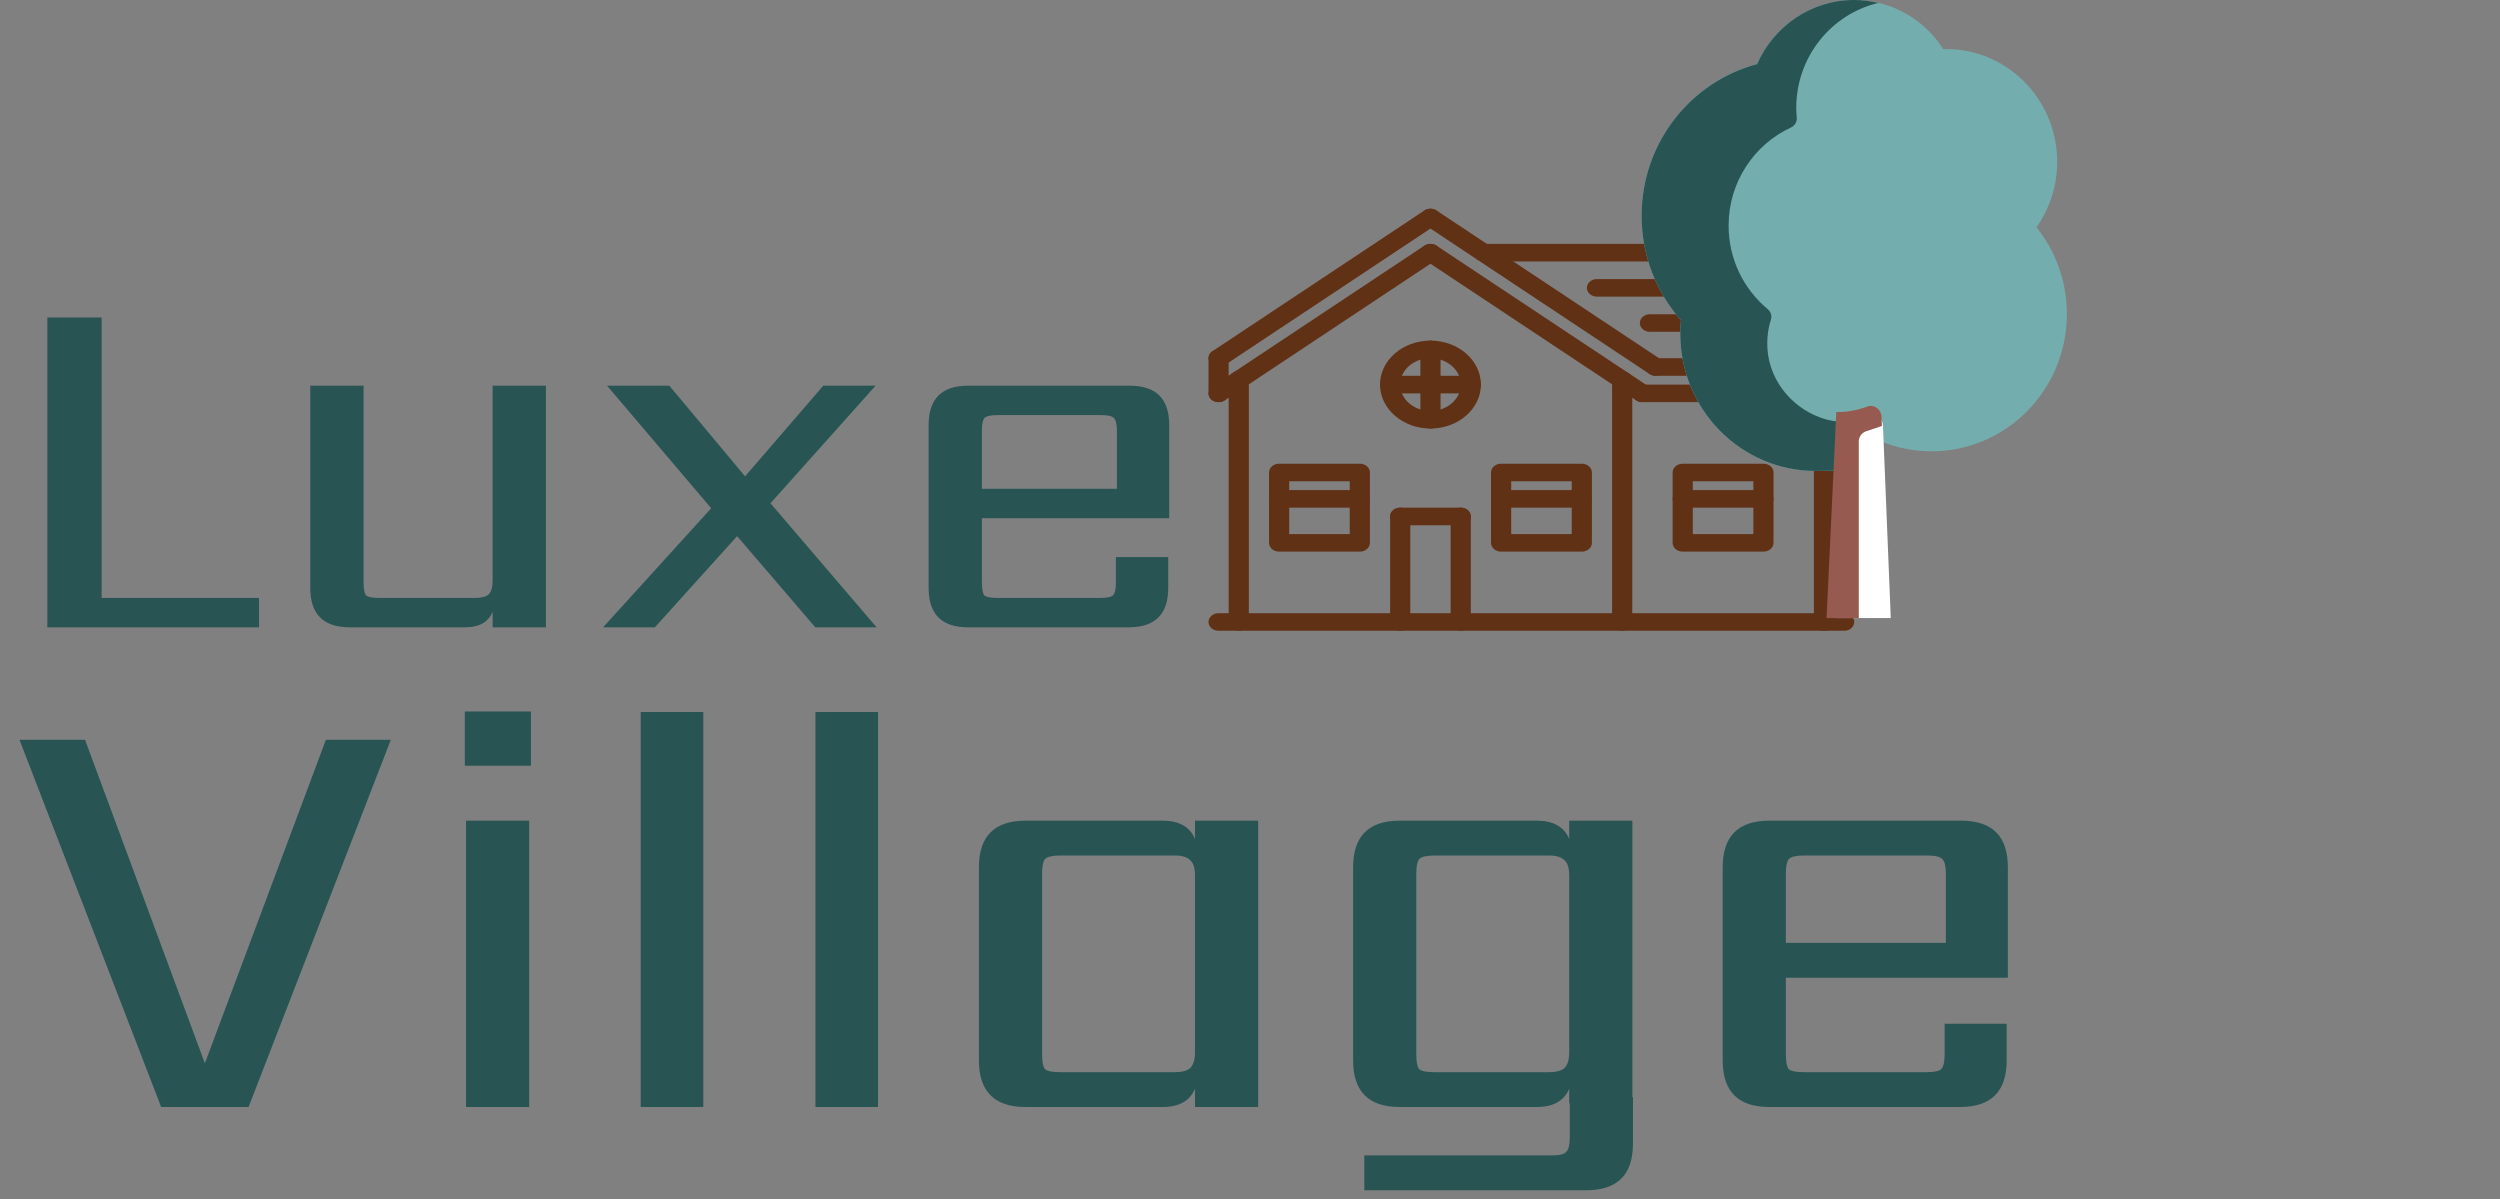 <svg width="271" height="130" viewBox="0 0 271 130" fill="none" xmlns="http://www.w3.org/2000/svg">
<rect x="0" y="0" width="271" height="130" fill="#808080" stroke="none"/>
<g clip-path="url(#clip0)">
<path d="M155.932 23C155.565 22.583 154.881 22.5 154.399 22.82L131.43 38.069C130.951 38.389 130.858 38.987 131.223 39.406C131.439 39.652 131.765 39.781 132.095 39.781C132.326 39.781 132.559 39.718 132.757 39.586L155.725 24.336C156.204 24.017 156.297 23.418 155.932 23Z" fill="#613116"/>
<path d="M155.932 26.812C155.565 26.395 154.881 26.313 154.399 26.632L131.43 41.882C130.951 42.201 130.858 42.8 131.223 43.218C131.439 43.464 131.765 43.594 132.095 43.594C132.326 43.594 132.559 43.531 132.757 43.398L155.725 28.148C156.204 27.829 156.297 27.231 155.932 26.812Z" fill="#613116"/>
<path d="M180.131 39.024L155.726 22.82C155.244 22.501 154.559 22.583 154.193 23.001C153.828 23.419 153.921 24.018 154.4 24.337L178.805 40.54C179.003 40.672 179.236 40.734 179.466 40.734C179.796 40.734 180.121 40.605 180.338 40.36C180.703 39.941 180.61 39.343 180.131 39.024Z" fill="#613116"/>
<path d="M178.695 41.883L155.726 26.633C155.244 26.314 154.559 26.396 154.193 26.813C153.828 27.232 153.921 27.83 154.4 28.149L177.368 43.399C177.566 43.531 177.799 43.594 178.03 43.594C178.361 43.594 178.686 43.464 178.902 43.219C179.267 42.801 179.174 42.202 178.695 41.883Z" fill="#613116"/>
<path d="M199.906 38.828H179.467C178.863 38.828 178.374 39.254 178.374 39.781C178.374 40.308 178.863 40.734 179.467 40.734H199.906C200.511 40.734 201 40.308 201 39.781C201 39.254 200.511 38.828 199.906 38.828Z" fill="#613116"/>
<path d="M132.094 37.875C131.489 37.875 131 38.301 131 38.828V42.641C131 43.168 131.489 43.594 132.094 43.594C132.699 43.594 133.188 43.168 133.188 42.641V38.828C133.188 38.301 132.699 37.875 132.094 37.875Z" fill="#613116"/>
<path d="M199.906 41.688H178.031C177.426 41.688 176.938 42.114 176.938 42.641C176.938 43.168 177.426 43.594 178.031 43.594H199.906C200.511 43.594 201 43.168 201 42.641C201 42.114 200.511 41.688 199.906 41.688Z" fill="#613116"/>
<path d="M199.906 38.828C199.301 38.828 198.813 39.254 198.813 39.781V42.641C198.813 43.168 199.301 43.594 199.906 43.594C200.511 43.594 201 43.168 201 42.641V39.781C201 39.254 200.511 38.828 199.906 38.828Z" fill="#613116"/>
<path d="M134.281 40.236C133.677 40.236 133.188 40.662 133.188 41.189V67.422C133.188 67.949 133.677 68.375 134.281 68.375C134.886 68.375 135.375 67.949 135.375 67.422V41.189C135.375 40.662 134.886 40.236 134.281 40.236Z" fill="#613116"/>
<path d="M175.844 40.236C175.239 40.236 174.75 40.662 174.75 41.189V67.422C174.75 67.949 175.239 68.375 175.844 68.375C176.449 68.375 176.938 67.949 176.938 67.422V41.189C176.938 40.662 176.449 40.236 175.844 40.236Z" fill="#613116"/>
<path d="M197.719 41.688C197.114 41.688 196.625 42.114 196.625 42.641V67.422C196.625 67.949 197.114 68.375 197.719 68.375C198.324 68.375 198.813 67.949 198.813 67.422V42.641C198.813 42.114 198.324 41.688 197.719 41.688Z" fill="#613116"/>
<path d="M200.837 39.281L192.087 26.89C191.771 26.441 191.098 26.302 190.582 26.579C190.068 26.854 189.908 27.441 190.224 27.89L198.974 40.281C199.181 40.573 199.54 40.734 199.907 40.734C200.103 40.734 200.3 40.689 200.479 40.592C200.993 40.317 201.153 39.73 200.837 39.281Z" fill="#613116"/>
<path d="M191.156 26.438H160.805C160.2 26.438 159.711 26.864 159.711 27.391C159.711 27.918 160.2 28.344 160.805 28.344H191.156C191.761 28.344 192.25 27.918 192.25 27.391C192.25 26.864 191.761 26.438 191.156 26.438Z" fill="#613116"/>
<path d="M155.063 36.922C152.047 36.922 149.594 39.06 149.594 41.688C149.594 44.315 152.047 46.453 155.063 46.453C158.078 46.453 160.531 44.315 160.531 41.688C160.531 39.06 158.078 36.922 155.063 36.922ZM155.063 44.547C153.254 44.547 151.781 43.264 151.781 41.688C151.781 40.111 153.254 38.828 155.063 38.828C156.872 38.828 158.344 40.111 158.344 41.688C158.344 43.264 156.872 44.547 155.063 44.547Z" fill="#613116"/>
<path d="M151.781 55.031C151.176 55.031 150.688 55.457 150.688 55.984V67.422C150.688 67.949 151.176 68.375 151.781 68.375C152.386 68.375 152.875 67.949 152.875 67.422V55.984C152.875 55.457 152.386 55.031 151.781 55.031Z" fill="#613116"/>
<path d="M158.344 55.031H151.781C151.176 55.031 150.688 55.457 150.688 55.984C150.688 56.511 151.176 56.938 151.781 56.938H158.344C158.949 56.938 159.438 56.511 159.438 55.984C159.438 55.457 158.949 55.031 158.344 55.031Z" fill="#613116"/>
<path d="M158.344 55.031C157.739 55.031 157.25 55.457 157.25 55.984V67.422C157.25 67.949 157.739 68.375 158.344 68.375C158.949 68.375 159.438 67.949 159.438 67.422V55.984C159.438 55.457 158.949 55.031 158.344 55.031Z" fill="#613116"/>
<path d="M147.406 50.266H138.656C138.052 50.266 137.563 50.692 137.563 51.219V58.844C137.563 59.371 138.052 59.797 138.656 59.797H147.406C148.011 59.797 148.5 59.371 148.5 58.844V51.219C148.5 50.692 148.011 50.266 147.406 50.266ZM146.313 57.891H139.75V52.172H146.313V57.891Z" fill="#613116"/>
<path d="M171.469 50.266H162.719C162.114 50.266 161.625 50.692 161.625 51.219V58.844C161.625 59.371 162.114 59.797 162.719 59.797H171.469C172.074 59.797 172.563 59.371 172.563 58.844V51.219C172.563 50.692 172.074 50.266 171.469 50.266ZM170.375 57.891H163.813V52.172H170.375V57.891Z" fill="#613116"/>
<path d="M191.156 50.266H182.406C181.801 50.266 181.313 50.692 181.313 51.219V58.844C181.313 59.371 181.801 59.797 182.406 59.797H191.156C191.761 59.797 192.25 59.371 192.25 58.844V51.219C192.25 50.692 191.761 50.266 191.156 50.266ZM190.063 57.891H183.5V52.172H190.063V57.891Z" fill="#613116"/>
<path d="M155.063 36.922C154.458 36.922 153.969 37.348 153.969 37.875V45.5C153.969 46.027 154.458 46.453 155.063 46.453C155.667 46.453 156.156 46.027 156.156 45.5V37.875C156.156 37.348 155.667 36.922 155.063 36.922Z" fill="#613116"/>
<path d="M159.438 40.734H150.688C150.083 40.734 149.594 41.16 149.594 41.688C149.594 42.215 150.083 42.641 150.688 42.641H159.438C160.042 42.641 160.531 42.215 160.531 41.688C160.531 41.16 160.042 40.734 159.438 40.734Z" fill="#613116"/>
<path d="M199.906 66.469H132.094C131.489 66.469 131 66.895 131 67.422C131 67.949 131.489 68.375 132.094 68.375H199.906C200.511 68.375 201 67.949 201 67.422C201 66.895 200.511 66.469 199.906 66.469Z" fill="#613116"/>
<path d="M192.167 34.063H178.852C178.247 34.063 177.758 34.489 177.758 35.016C177.758 35.543 178.247 35.969 178.852 35.969H192.167C192.772 35.969 193.261 35.543 193.261 35.016C193.261 34.489 192.772 34.063 192.167 34.063Z" fill="#613116"/>
<path d="M189.474 30.25H173.109C172.505 30.25 172.016 30.676 172.016 31.203C172.016 31.73 172.505 32.156 173.109 32.156H189.474C190.079 32.156 190.568 31.73 190.568 31.203C190.568 30.676 190.079 30.25 189.474 30.25Z" fill="#613116"/>
<path d="M147.406 53.125H138.656C138.052 53.125 137.563 53.551 137.563 54.078C137.563 54.605 138.052 55.031 138.656 55.031H147.406C148.011 55.031 148.5 54.605 148.5 54.078C148.5 53.551 148.011 53.125 147.406 53.125Z" fill="#613116"/>
<path d="M191.156 53.125H182.406C181.801 53.125 181.313 53.551 181.313 54.078C181.313 54.605 181.801 55.031 182.406 55.031H191.156C191.761 55.031 192.25 54.605 192.25 54.078C192.25 53.551 191.761 53.125 191.156 53.125Z" fill="#613116"/>
<path d="M171.469 53.125H162.719C162.114 53.125 161.625 53.551 161.625 54.078C161.625 54.605 162.114 55.031 162.719 55.031H171.469C172.074 55.031 172.563 54.605 172.563 54.078C172.563 53.551 172.074 53.125 171.469 53.125Z" fill="#613116"/>
</g>
<path d="M11.016 64.814H28.08V68H5.13V34.412H11.016V64.814ZM53.399 41.81H59.177V68H53.399V66.326C52.931 67.442 51.941 68 50.429 68H37.901C35.057 68 33.635 66.578 33.635 63.734V41.81H39.413V63.14C39.413 63.86 39.503 64.328 39.683 64.544C39.899 64.724 40.367 64.814 41.087 64.814H51.563C52.211 64.814 52.679 64.688 52.967 64.436C53.255 64.148 53.399 63.662 53.399 62.978V41.81ZM83.52 54.554L95.022 68H88.38L79.902 58.118L70.992 68H65.376L77.094 55.094L65.808 41.81H72.558L80.766 51.638L89.244 41.81H94.914L83.52 54.554ZM106.439 52.988H121.073V46.67C121.073 45.986 120.965 45.536 120.749 45.32C120.533 45.104 120.083 44.996 119.399 44.996H108.113C107.393 44.996 106.925 45.104 106.709 45.32C106.529 45.536 106.439 45.986 106.439 46.67V52.988ZM104.927 41.81H122.477C125.321 41.81 126.743 43.232 126.743 46.076V56.174H106.439V63.14C106.439 63.86 106.529 64.328 106.709 64.544C106.925 64.724 107.393 64.814 108.113 64.814H119.291C119.975 64.814 120.425 64.724 120.641 64.544C120.857 64.328 120.965 63.86 120.965 63.14V60.386H126.635V63.734C126.635 66.578 125.213 68 122.369 68H104.927C102.083 68 100.661 66.578 100.661 63.734V46.076C100.661 43.232 102.083 41.81 104.927 41.81Z" fill="#285454"/>
<path d="M35.328 80.192H42.368L26.944 120H17.472L2.112 80.192H9.216L22.208 115.264L35.328 80.192ZM57.364 120H50.516V88.96H57.364V120ZM50.388 83.008V77.12H57.556V83.008H50.388ZM76.239 120H69.455V77.184H76.239V120ZM95.177 120H88.392V77.184H95.177V120ZM114.946 116.224H127.362C128.13 116.224 128.685 116.075 129.026 115.776C129.367 115.435 129.538 114.859 129.538 114.048V94.912C129.538 94.101 129.367 93.547 129.026 93.248C128.685 92.907 128.13 92.736 127.362 92.736H114.946C114.093 92.736 113.538 92.864 113.282 93.12C113.069 93.376 112.962 93.909 112.962 94.72V114.24C112.962 115.093 113.069 115.648 113.282 115.904C113.538 116.117 114.093 116.224 114.946 116.224ZM129.538 88.96H136.386V120H129.538V118.016C128.983 119.339 127.81 120 126.018 120H111.17C107.799 120 106.114 118.315 106.114 114.944V94.016C106.114 90.645 107.799 88.96 111.17 88.96H126.018C127.81 88.96 128.983 89.621 129.538 90.944V88.96ZM155.509 116.224H167.925C168.693 116.224 169.247 116.075 169.589 115.776C169.93 115.435 170.101 114.859 170.101 114.048V94.912C170.101 94.101 169.93 93.547 169.589 93.248C169.247 92.907 168.693 92.736 167.925 92.736H155.509C154.655 92.736 154.101 92.864 153.845 93.12C153.631 93.376 153.525 93.909 153.525 94.72V114.24C153.525 115.093 153.631 115.648 153.845 115.904C154.101 116.117 154.655 116.224 155.509 116.224ZM176.949 118.912H177.013V123.968C177.013 127.339 175.327 129.024 171.957 129.024H147.893V125.248H168.181C169.034 125.248 169.567 125.12 169.781 124.864C170.037 124.608 170.165 124.075 170.165 123.264V119.616H170.101V118.016C169.546 119.339 168.373 120 166.581 120H151.733C148.362 120 146.677 118.315 146.677 114.944V94.016C146.677 90.645 148.362 88.96 151.733 88.96H166.581C168.373 88.96 169.546 89.621 170.101 90.944V88.96H176.949V118.912ZM193.587 102.208H210.931V94.72C210.931 93.909 210.803 93.376 210.547 93.12C210.291 92.864 209.758 92.736 208.947 92.736H195.571C194.718 92.736 194.163 92.864 193.907 93.12C193.694 93.376 193.587 93.909 193.587 94.72V102.208ZM191.795 88.96H212.595C215.966 88.96 217.651 90.645 217.651 94.016V105.984H193.587V114.24C193.587 115.093 193.694 115.648 193.907 115.904C194.163 116.117 194.718 116.224 195.571 116.224H208.819C209.63 116.224 210.163 116.117 210.419 115.904C210.675 115.648 210.803 115.093 210.803 114.24V110.976H217.523V114.944C217.523 118.315 215.838 120 212.467 120H191.795C188.424 120 186.739 118.315 186.739 114.944V94.016C186.739 90.645 188.424 88.96 191.795 88.96Z" fill="#285454"/>
<g clip-path="url(#clip1)">
<path d="M220.756 24.639C222.164 22.637 223 20.194 223 17.548C223 10.793 217.606 5.318 210.953 5.318C210.854 5.318 210.758 5.33 210.66 5.333C208.605 2.125 205.05 0 201 0C196.302 0 192.268 2.858 190.474 6.952C183.273 8.861 177.952 15.489 177.952 23.397C177.952 27.744 179.572 31.699 182.215 34.706C182.169 35.185 182.143 35.669 182.143 36.159C182.143 44.382 188.709 51.048 196.81 51.048C197.692 51.048 201.208 50.968 202.048 50.815L202.403 47.13C204.478 48.272 206.855 48.921 209.381 48.921C217.481 48.921 224.048 42.255 224.048 34.032C224.048 30.469 222.812 27.202 220.756 24.639Z" fill="#74ADAD"/>
<path d="M202.048 45.451C200.367 45.892 198.506 45.877 196.516 44.923C193.822 43.631 191.87 41.006 191.605 37.993C191.502 36.81 191.64 35.673 191.972 34.624C192.103 34.211 191.935 33.773 191.605 33.498C189.029 31.354 187.381 28.105 187.381 24.46C187.381 19.73 190.152 15.666 194.132 13.824C194.547 13.632 194.815 13.213 194.769 12.752C194.735 12.405 194.714 12.054 194.714 11.698C194.714 6.158 198.513 1.528 203.607 0.318C202.768 0.12 201.899 0 201 0C196.302 0 192.268 2.858 190.474 6.952C183.273 8.861 177.952 15.489 177.952 23.397C177.952 27.744 179.572 31.699 182.215 34.706C182.169 35.185 182.143 35.669 182.143 36.159C182.143 44.382 188.709 51.048 196.809 51.048C197.692 51.048 201.208 50.968 202.048 50.815V47.565V45.451H202.048Z" fill="#285454"/>
<path d="M200 45.667C199.968 45.667 199.937 45.662 199.905 45.661L199 68H205L204.114 46.143C204.083 45.36 203.416 44.795 202.792 45.071C201.923 45.455 200.983 45.667 200 45.667Z" fill="white"/>
<path d="M203.951 45.143C203.914 44.36 203.138 43.795 202.412 44.071C201.401 44.455 200.308 44.667 199.164 44.667C199.126 44.667 199.09 44.662 199.053 44.661L198 67H201.491V47.865C201.491 47.359 201.811 46.91 202.287 46.75L204 46.173L203.951 45.143Z" fill="#965A50"/>
</g>
<defs>
<clipPath id="clip0">
<rect width="70" height="61" fill="white" transform="translate(131 15)"/>
</clipPath>
<clipPath id="clip1">
<rect width="66" height="67" fill="white" transform="translate(168)"/>
</clipPath>
</defs>
</svg>

